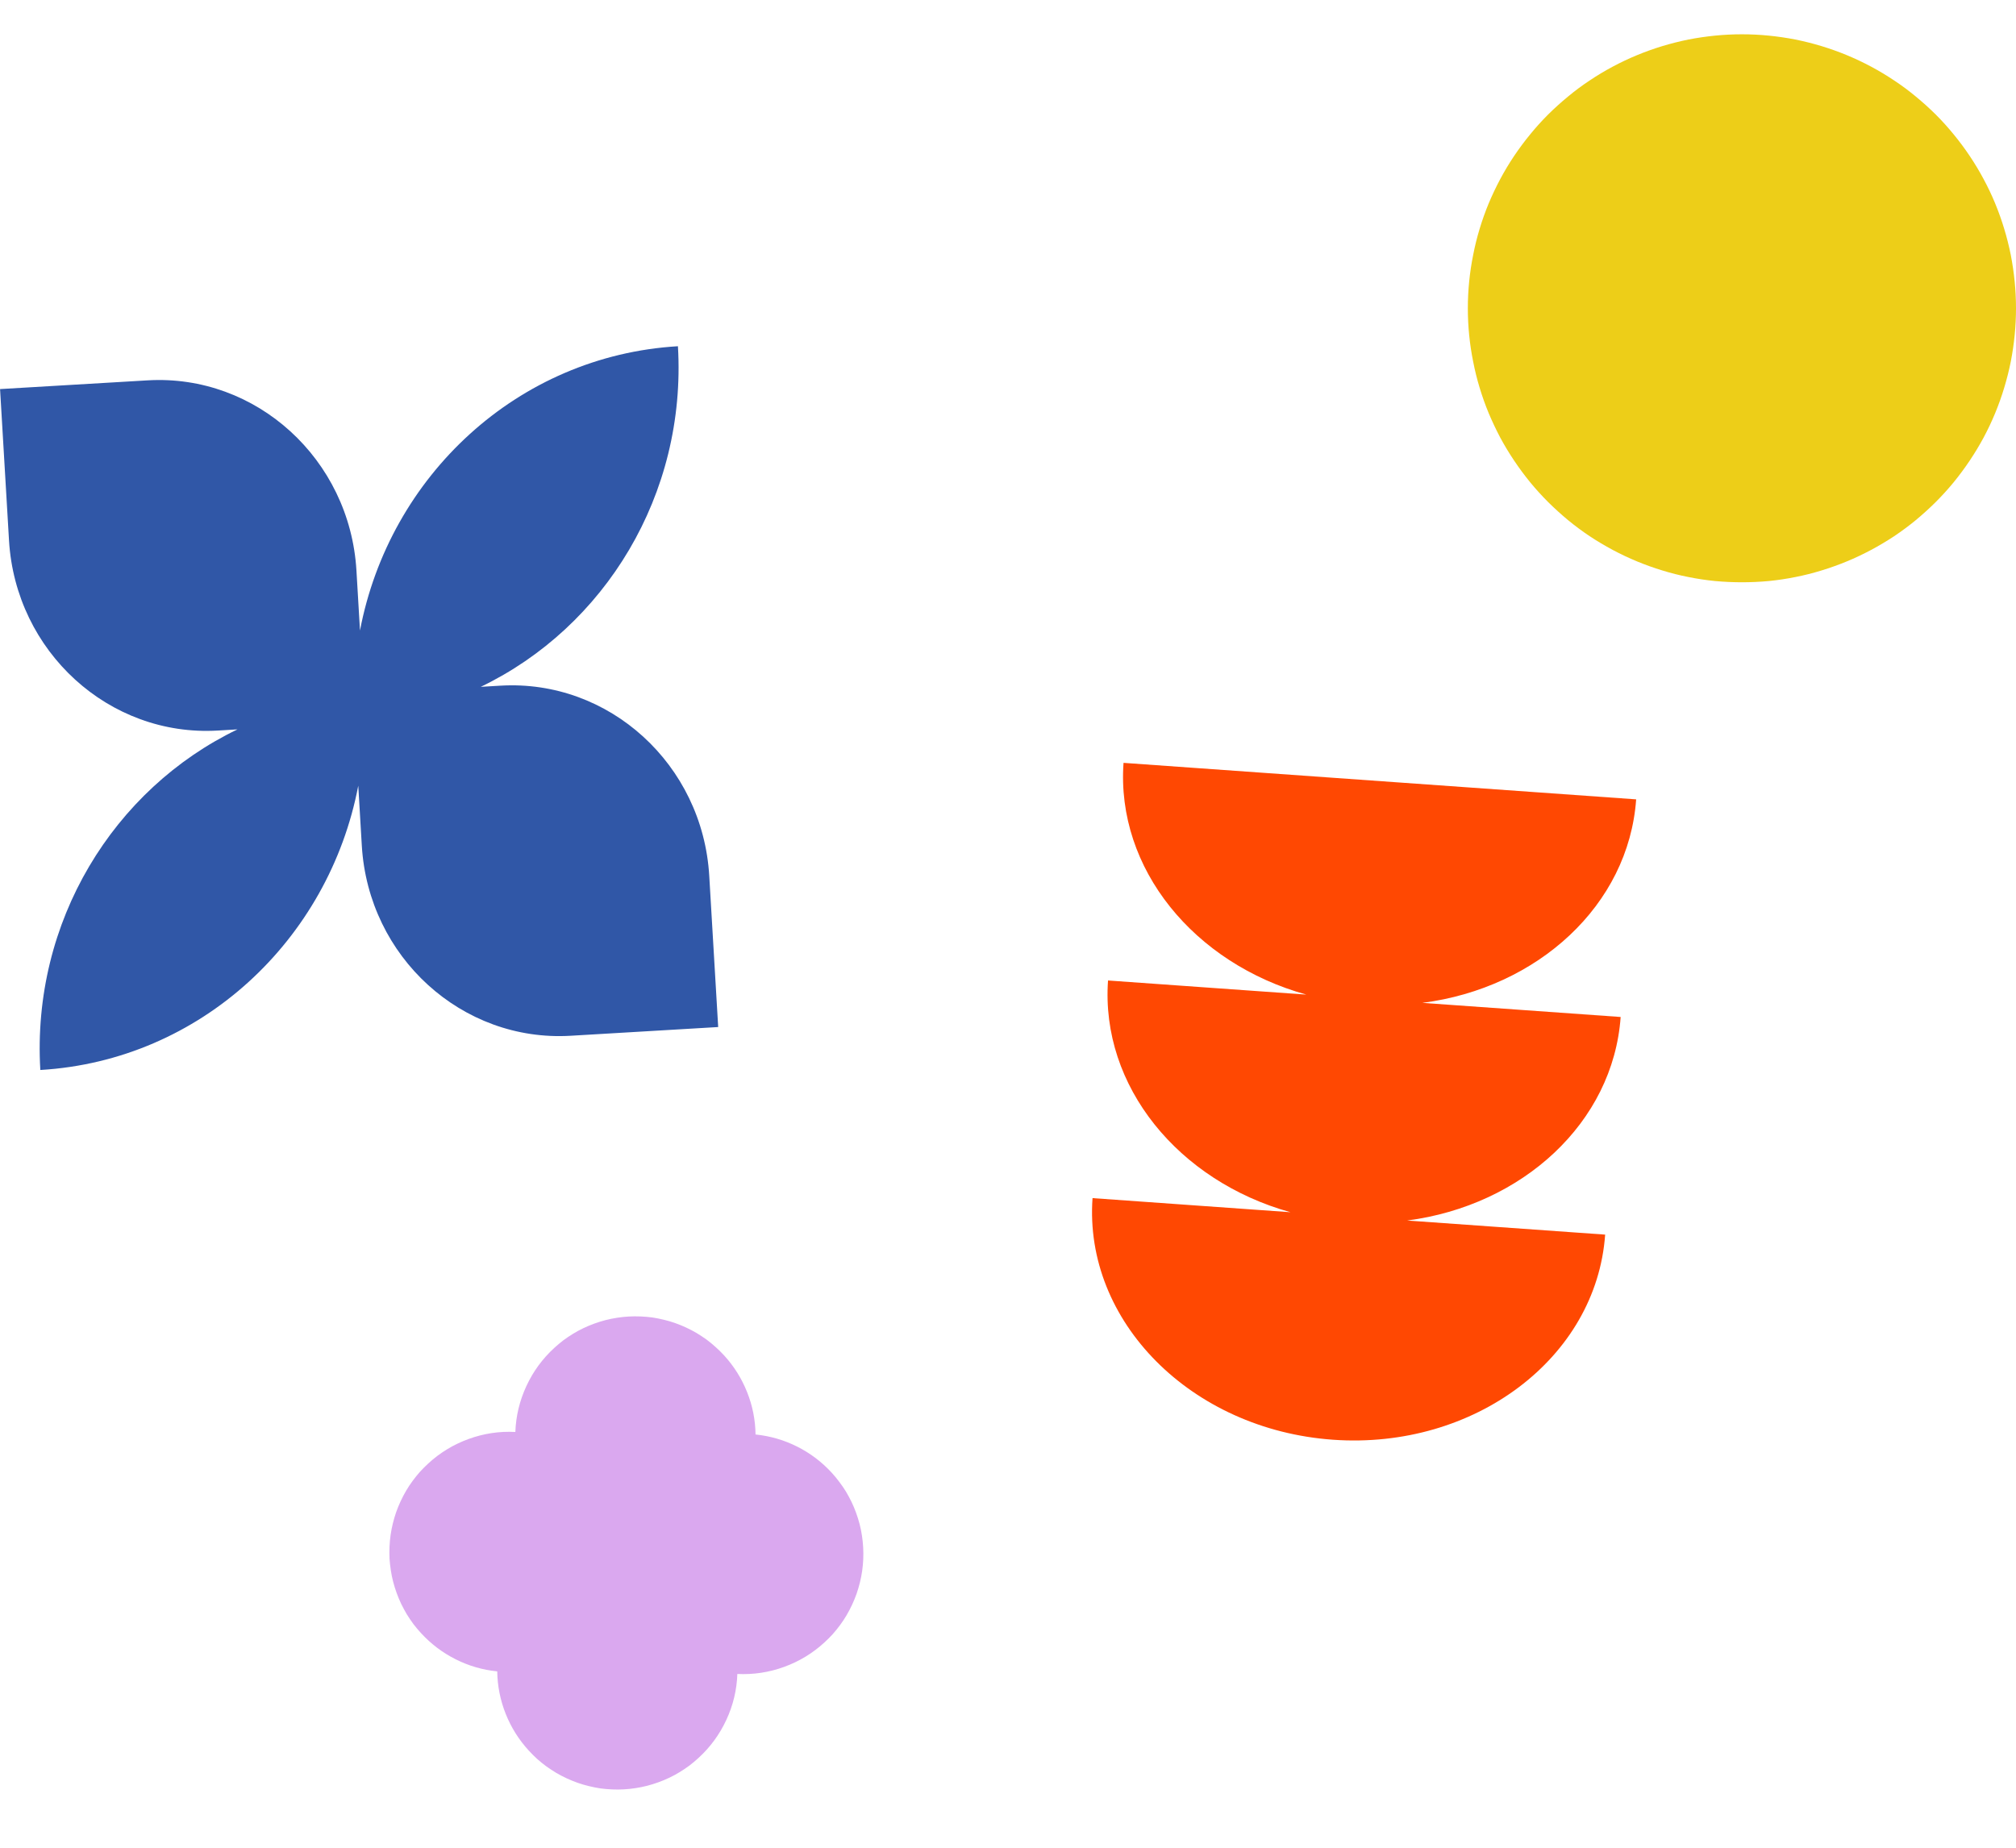 <svg xmlns="http://www.w3.org/2000/svg" xmlns:xlink="http://www.w3.org/1999/xlink" fill="none" version="1.1" width="19.632" height="18" viewBox="0 0 19.632 18"><g><g transform="matrix(0.071,-0.997,0.997,0.071,-4.296,23.032)"><g><path d="M12.401,19.104C11.196,19.104,10.219,17.983,10.219,16.6C10.219,15.217,11.196,14.097,12.401,14.097L12.401,16.03C12.626,14.922,13.493,14.097,14.527,14.097L14.527,16.034C14.751,14.924,15.618,14.097,16.653,14.097L16.653,19.104C15.618,19.104,14.751,18.277,14.527,17.167L14.527,19.104C13.493,19.104,12.626,18.278,12.401,17.17L12.401,19.104Z" fill-rule="evenodd" fill="#FF4802" fill-opacity="1"/></g></g><g transform="matrix(0.737,-0.676,0.676,0.737,-9.299,6.186)"><g><path d="M5.305,15.396Q5.141,15.229,4.924,15.139Q4.708,15.049,4.474,15.049Q4.416,15.049,4.359,15.054Q4.302,15.06,4.246,15.071Q4.189,15.082,4.134,15.099Q4.079,15.116,4.026,15.138Q3.973,15.16,3.922,15.187Q3.872,15.214,3.824,15.246Q3.776,15.278,3.732,15.314Q3.687,15.351,3.647,15.391Q3.606,15.432,3.569,15.476Q3.533,15.521,3.501,15.569Q3.469,15.616,3.442,15.667Q3.415,15.718,3.393,15.771Q3.371,15.824,3.354,15.879Q3.338,15.934,3.326,15.99Q3.315,16.047,3.309,16.104Q3.304,16.161,3.304,16.219Q3.304,16.433,3.38,16.634Q3.456,16.835,3.599,16.995Q3.456,17.156,3.38,17.356Q3.304,17.557,3.304,17.771Q3.304,17.829,3.309,17.886Q3.315,17.943,3.326,18Q3.338,18.056,3.354,18.111Q3.371,18.166,3.393,18.219Q3.415,18.272,3.442,18.323Q3.469,18.374,3.501,18.421Q3.533,18.469,3.569,18.514Q3.606,18.558,3.647,18.599Q3.687,18.639,3.732,18.676Q3.776,18.712,3.824,18.744Q3.872,18.776,3.922,18.803Q3.973,18.83,4.026,18.852Q4.079,18.874,4.134,18.891Q4.189,18.908,4.246,18.919Q4.302,18.93,4.359,18.936Q4.416,18.941,4.474,18.941Q4.708,18.941,4.924,18.851Q5.141,18.761,5.305,18.594Q5.47,18.761,5.687,18.851Q5.903,18.941,6.137,18.941Q6.195,18.941,6.252,18.936Q6.309,18.93,6.365,18.919Q6.422,18.908,6.477,18.891Q6.532,18.874,6.585,18.852Q6.638,18.83,6.689,18.803Q6.739,18.776,6.787,18.744Q6.835,18.712,6.879,18.676Q6.924,18.639,6.964,18.599Q7.005,18.558,7.041,18.514Q7.078,18.469,7.11,18.421Q7.142,18.374,7.169,18.323Q7.196,18.272,7.218,18.219Q7.24,18.166,7.257,18.111Q7.273,18.056,7.285,18Q7.296,17.943,7.301,17.886Q7.307,17.829,7.307,17.771Q7.307,17.557,7.231,17.356Q7.155,17.156,7.012,16.995Q7.155,16.835,7.231,16.634Q7.307,16.433,7.307,16.219Q7.307,16.161,7.301,16.104Q7.296,16.047,7.285,15.99Q7.273,15.934,7.257,15.879Q7.24,15.824,7.218,15.771Q7.196,15.718,7.169,15.667Q7.142,15.616,7.11,15.569Q7.078,15.521,7.042,15.476Q7.005,15.432,6.964,15.391Q6.924,15.351,6.879,15.314Q6.835,15.278,6.787,15.246Q6.739,15.214,6.689,15.187Q6.638,15.16,6.585,15.138Q6.532,15.116,6.477,15.099Q6.422,15.082,6.365,15.071Q6.309,15.06,6.252,15.054Q6.195,15.049,6.137,15.049Q5.903,15.049,5.687,15.139Q5.47,15.229,5.305,15.396Z" fill-rule="evenodd" fill="#DAA8EF" fill-opacity="1"/></g></g><g transform="matrix(0.998,-0.059,0.059,0.998,-0.223,0.007)"><g><path d="M0,10.435C0,8.986,0.875,7.744,2.113,7.236L1.921,7.236C0.861,7.236,0,6.353,0,5.267L0,3.79L1.44,3.79C2.5,3.79,3.361,4.673,3.361,5.759L3.361,6.345C3.735,4.86,5.052,3.763,6.616,3.763C6.616,5.212,5.741,6.454,4.503,6.962L4.695,6.962C5.755,6.962,6.616,7.844,6.616,8.931L6.616,10.407L5.176,10.407C4.116,10.407,3.255,9.525,3.255,8.438L3.255,7.853C2.88,9.337,1.564,10.435,0,10.435Z" fill-rule="evenodd" fill="#3057A7" fill-opacity="1"/></g></g><g><g><path d="M19.632,3.003Q19.632,3.134,19.619,3.264Q19.606,3.395,19.581,3.523Q19.555,3.652,19.517,3.777Q19.479,3.903,19.429,4.024Q19.379,4.145,19.317,4.261Q19.255,4.376,19.182,4.485Q19.109,4.594,19.026,4.696Q18.943,4.797,18.85,4.89Q18.757,4.982,18.656,5.066Q18.555,5.149,18.446,5.222Q18.337,5.294,18.221,5.356Q18.105,5.418,17.984,5.468Q17.863,5.518,17.738,5.556Q17.612,5.595,17.484,5.62Q17.355,5.646,17.225,5.659Q17.094,5.671,16.963,5.671Q16.832,5.671,16.701,5.659Q16.571,5.646,16.442,5.62Q16.314,5.595,16.188,5.556Q16.063,5.518,15.942,5.468Q15.821,5.418,15.705,5.356Q15.589,5.294,15.48,5.222Q15.371,5.149,15.27,5.066Q15.169,4.982,15.076,4.89Q14.983,4.797,14.9,4.696Q14.817,4.594,14.744,4.485Q14.671,4.376,14.609,4.261Q14.548,4.145,14.497,4.024Q14.447,3.903,14.409,3.777Q14.371,3.652,14.346,3.523Q14.32,3.395,14.307,3.264Q14.294,3.134,14.294,3.003Q14.294,2.871,14.307,2.741Q14.32,2.611,14.346,2.482Q14.371,2.353,14.409,2.228Q14.447,2.102,14.497,1.981Q14.548,1.86,14.609,1.745Q14.671,1.629,14.744,1.52Q14.817,1.411,14.9,1.31Q14.983,1.208,15.076,1.115Q15.169,1.023,15.27,0.94Q15.371,0.856,15.48,0.784Q15.589,0.711,15.705,0.649Q15.821,0.587,15.942,0.537Q16.063,0.487,16.188,0.449Q16.314,0.411,16.442,0.385Q16.571,0.36,16.701,0.347Q16.832,0.334,16.963,0.334Q17.094,0.334,17.225,0.347Q17.355,0.36,17.484,0.385Q17.612,0.411,17.738,0.449Q17.863,0.487,17.984,0.537Q18.105,0.587,18.221,0.649Q18.337,0.711,18.446,0.784Q18.555,0.856,18.656,0.94Q18.757,1.023,18.85,1.115Q18.943,1.208,19.026,1.31Q19.109,1.411,19.182,1.52Q19.255,1.629,19.317,1.745Q19.379,1.86,19.429,1.981Q19.479,2.102,19.517,2.228Q19.555,2.353,19.581,2.482Q19.606,2.611,19.619,2.741Q19.632,2.871,19.632,3.003Z" fill="#EDCE18" fill-opacity="1"/></g></g></g></svg>